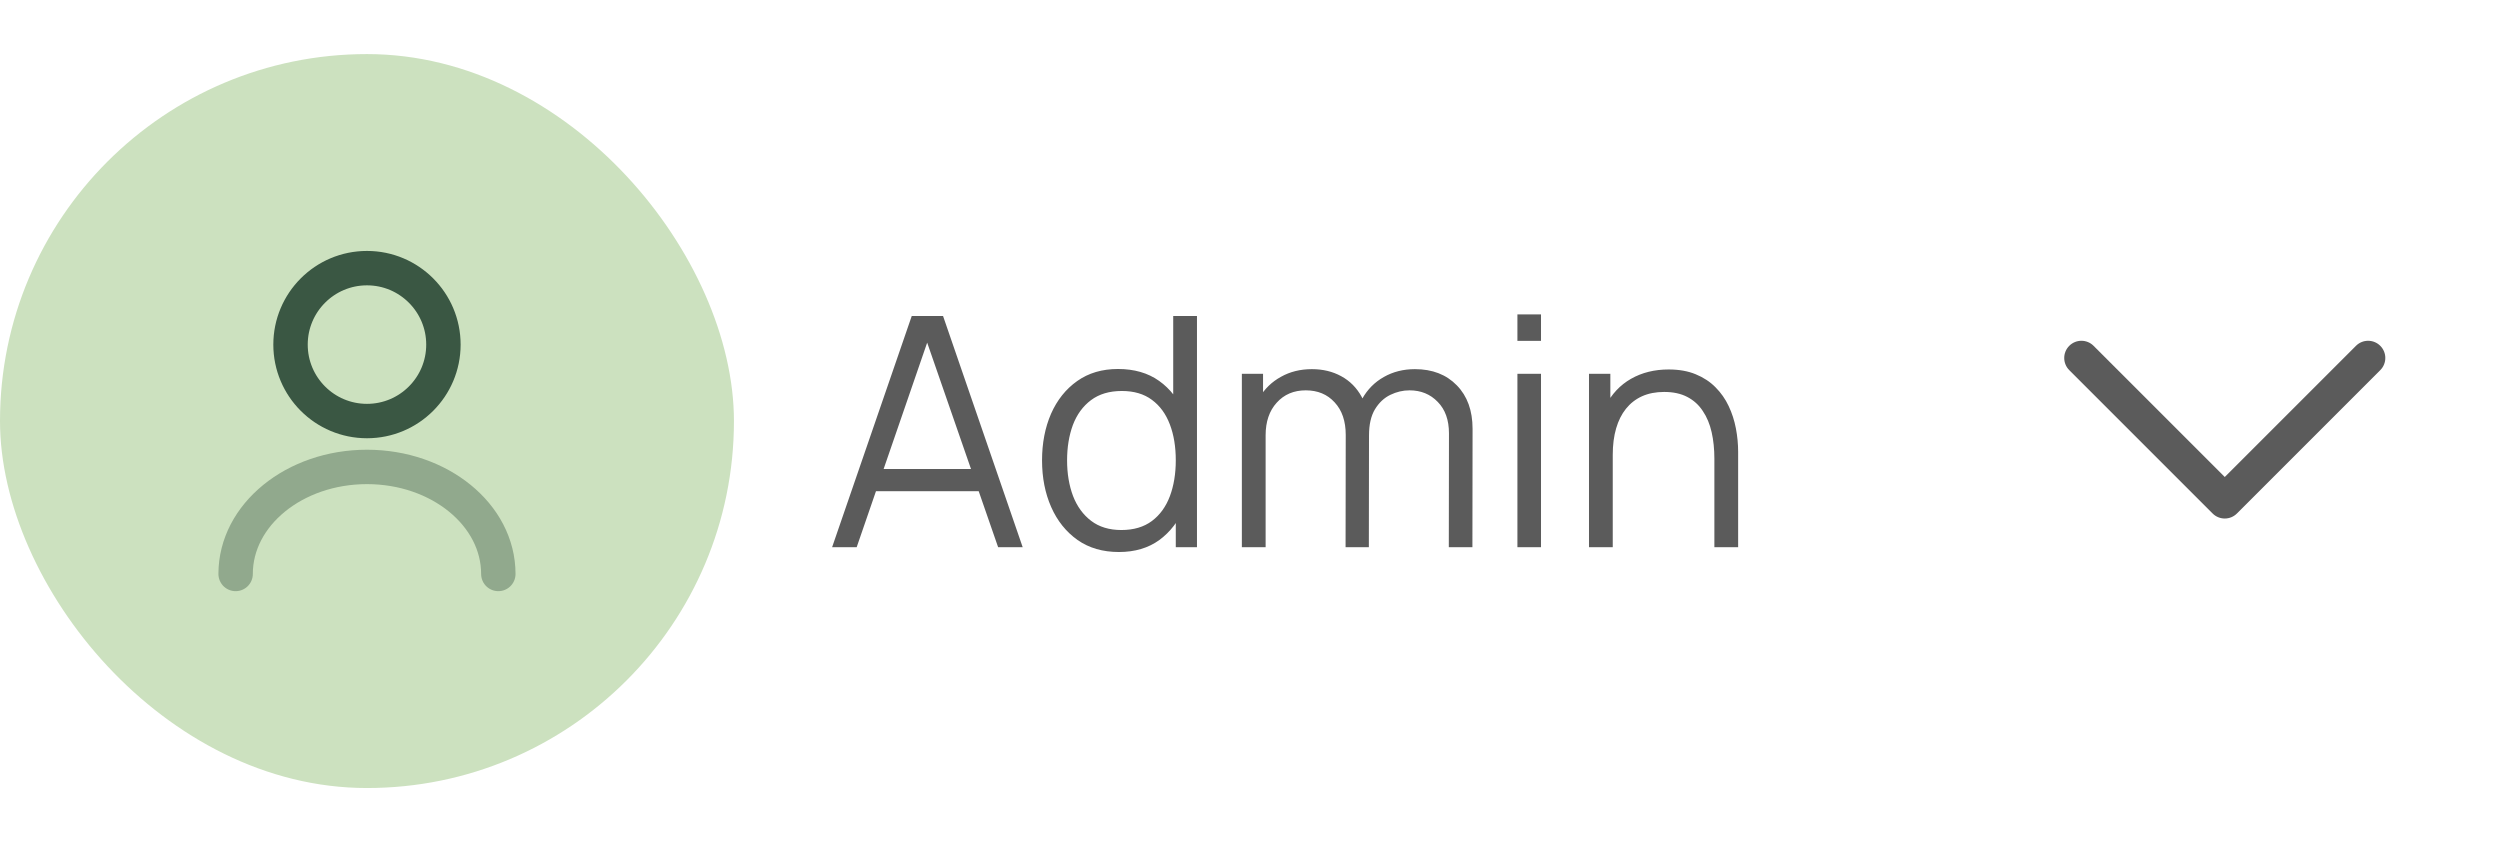 <svg width="95" height="32" viewBox="0 0 109 32" fill="none" xmlns="http://www.w3.org/2000/svg">
<rect width="32" height="32" rx="16" fill="#CCE1BF"/>
<path d="M16 16C17.841 16 19.333 14.508 19.333 12.667C19.333 10.826 17.841 9.333 16 9.333C14.159 9.333 12.667 10.826 12.667 12.667C12.667 14.508 14.159 16 16 16Z" stroke="#3A5743" stroke-width="1.5" stroke-linecap="round" stroke-linejoin="round"/>
<path opacity="0.4" d="M21.727 22.667C21.727 20.087 19.16 18 16 18C12.84 18 10.273 20.087 10.273 22.667" stroke="#3A5743" stroke-width="1.5" stroke-linecap="round" stroke-linejoin="round"/>
<path d="M36.28 21.5L39.752 11.42H41.117L44.589 21.5H43.518L40.221 11.994H40.627L37.351 21.5H36.28ZM37.827 19.057V18.091H43.035V19.057H37.827ZM48.786 21.71C48.081 21.71 47.479 21.535 46.98 21.185C46.481 20.83 46.098 20.352 45.832 19.75C45.566 19.148 45.433 18.469 45.433 17.713C45.433 16.962 45.564 16.285 45.825 15.683C46.091 15.081 46.471 14.605 46.966 14.255C47.461 13.905 48.053 13.73 48.744 13.73C49.453 13.73 50.051 13.903 50.536 14.248C51.021 14.593 51.388 15.067 51.635 15.669C51.887 16.266 52.013 16.948 52.013 17.713C52.013 18.464 51.889 19.143 51.642 19.75C51.395 20.352 51.031 20.83 50.55 21.185C50.069 21.535 49.481 21.71 48.786 21.71ZM48.891 20.751C49.428 20.751 49.871 20.62 50.221 20.359C50.571 20.098 50.832 19.738 51.005 19.281C51.178 18.819 51.264 18.296 51.264 17.713C51.264 17.12 51.178 16.598 51.005 16.145C50.832 15.688 50.571 15.331 50.221 15.074C49.876 14.817 49.439 14.689 48.912 14.689C48.371 14.689 47.923 14.822 47.568 15.088C47.213 15.354 46.95 15.716 46.777 16.173C46.609 16.63 46.525 17.144 46.525 17.713C46.525 18.287 46.611 18.805 46.784 19.267C46.961 19.724 47.225 20.086 47.575 20.352C47.925 20.618 48.364 20.751 48.891 20.751ZM51.264 21.5V15.809H51.152V11.42H52.188V21.5H51.264ZM63.168 21.5L63.175 16.537C63.175 15.954 63.011 15.496 62.685 15.165C62.363 14.829 61.952 14.661 61.453 14.661C61.168 14.661 60.891 14.726 60.62 14.857C60.349 14.988 60.125 15.198 59.948 15.487C59.775 15.776 59.689 16.154 59.689 16.621L59.08 16.446C59.066 15.905 59.171 15.431 59.395 15.025C59.623 14.619 59.936 14.304 60.333 14.08C60.734 13.851 61.187 13.737 61.691 13.737C62.452 13.737 63.06 13.973 63.518 14.444C63.975 14.911 64.204 15.543 64.204 16.341L64.197 21.5H63.168ZM54.145 21.5V13.94H55.069V15.802H55.181V21.5H54.145ZM58.667 21.5L58.674 16.607C58.674 16.005 58.513 15.531 58.191 15.186C57.873 14.836 57.453 14.661 56.931 14.661C56.408 14.661 55.986 14.841 55.664 15.2C55.342 15.555 55.181 16.028 55.181 16.621L54.565 16.285C54.565 15.8 54.679 15.366 54.908 14.983C55.136 14.596 55.449 14.292 55.846 14.073C56.242 13.849 56.693 13.737 57.197 13.737C57.678 13.737 58.105 13.84 58.478 14.045C58.856 14.25 59.152 14.549 59.367 14.941C59.581 15.333 59.689 15.809 59.689 16.369L59.682 21.5H58.667ZM66.159 12.505V11.35H67.188V12.505H66.159ZM66.159 21.5V13.94H67.188V21.5H66.159ZM74.747 21.5V17.643C74.747 17.223 74.707 16.838 74.628 16.488C74.548 16.133 74.42 15.825 74.243 15.564C74.07 15.298 73.844 15.093 73.564 14.948C73.288 14.803 72.952 14.731 72.556 14.731C72.192 14.731 71.87 14.794 71.59 14.92C71.314 15.046 71.081 15.228 70.89 15.466C70.703 15.699 70.561 15.984 70.463 16.32C70.365 16.656 70.316 17.039 70.316 17.468L69.588 17.307C69.588 16.532 69.723 15.881 69.994 15.354C70.264 14.827 70.638 14.428 71.114 14.157C71.59 13.886 72.136 13.751 72.752 13.751C73.204 13.751 73.599 13.821 73.935 13.961C74.275 14.101 74.562 14.29 74.796 14.528C75.034 14.766 75.225 15.039 75.37 15.347C75.514 15.65 75.619 15.975 75.685 16.32C75.75 16.661 75.783 17.001 75.783 17.342V21.5H74.747ZM69.28 21.5V13.94H70.211V15.802H70.316V21.5H69.28Z" fill="#5B5B5B"/>
<path fill-rule="evenodd" clip-rule="evenodd" d="M90.22 12.72C89.927 13.013 89.927 13.487 90.22 13.78L96.47 20.03C96.763 20.323 97.237 20.323 97.53 20.03L103.78 13.78C104.073 13.487 104.073 13.013 103.78 12.72C103.487 12.427 103.013 12.427 102.72 12.72L97 18.439L91.28 12.72C90.987 12.427 90.513 12.427 90.22 12.72Z" fill="#5B5B5B"/>
</svg>
